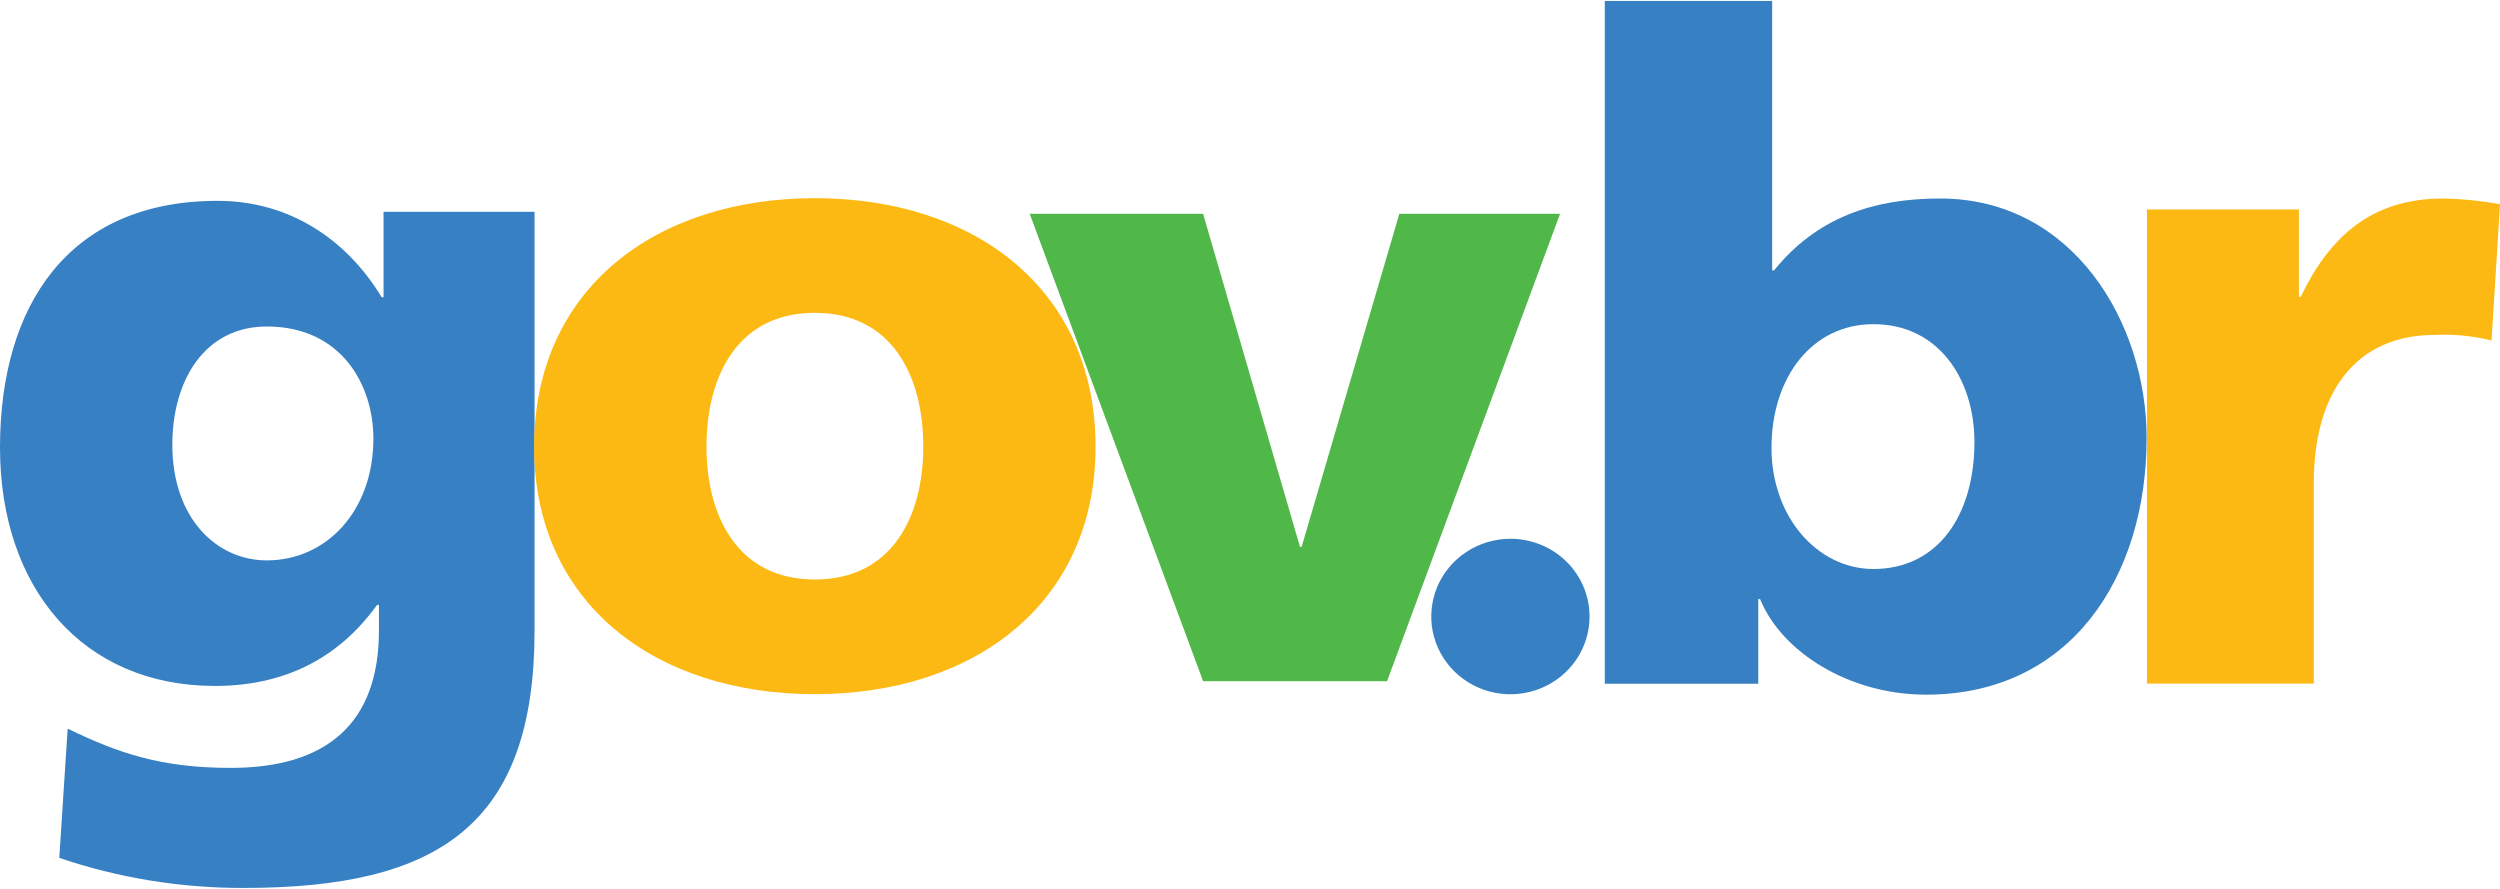 <svg width="45" height="16" viewBox="0 0 45 16" fill="none" xmlns="http://www.w3.org/2000/svg">
<path d="M4.803 10.087C5.87 10.087 6.721 9.203 6.721 7.892C6.721 6.942 6.154 5.877 4.803 5.877C3.686 5.877 3.102 6.843 3.102 8.006C3.102 9.333 3.902 10.087 4.803 10.087ZM9.622 11.347C9.622 14.854 7.889 15.983 4.386 15.983C3.257 15.986 2.135 15.804 1.067 15.442L1.218 13.116C2.134 13.559 2.902 13.822 4.152 13.822C5.886 13.822 6.821 13.018 6.821 11.347V10.888H6.787C6.07 11.887 5.07 12.347 3.869 12.347C1.484 12.348 0 10.578 0 8.055C0 5.516 1.218 3.615 3.918 3.615C5.203 3.615 6.237 4.304 6.87 5.35H6.904V3.812H9.622V11.347Z" fill="#3680C3"/>
<path d="M21.656 12.261H24.967L28.081 3.849H25.188L23.43 9.841H23.399L21.656 3.849H18.535L21.656 12.261Z" fill="#50B848"/>
<path d="M16.619 8.04C16.619 6.762 16.052 5.631 14.667 5.631C13.282 5.631 12.717 6.762 12.717 8.04C12.717 9.301 13.283 10.431 14.667 10.431C16.051 10.431 16.619 9.305 16.619 8.04ZM9.614 8.04C9.614 5.205 11.796 3.567 14.667 3.567C17.538 3.567 19.72 5.2 19.72 8.04C19.72 10.858 17.538 12.495 14.667 12.495C11.796 12.495 9.614 10.862 9.614 8.04Z" fill="#FDB913"/>
<path d="M28.612 11.097C28.612 11.374 28.529 11.645 28.372 11.875C28.215 12.105 27.993 12.284 27.733 12.39C27.472 12.496 27.186 12.524 26.91 12.47C26.633 12.416 26.38 12.283 26.18 12.087C25.981 11.891 25.845 11.642 25.79 11.37C25.735 11.099 25.764 10.818 25.871 10.562C25.979 10.306 26.162 10.088 26.396 9.934C26.63 9.78 26.906 9.698 27.188 9.698C27.565 9.698 27.928 9.845 28.195 10.108C28.462 10.37 28.612 10.726 28.612 11.097Z" fill="#3680C3"/>
<path d="M33.722 5.835C32.62 5.835 31.887 6.785 31.887 8.063C31.887 9.308 32.718 10.242 33.722 10.242C34.857 10.242 35.54 9.308 35.54 7.949C35.536 6.818 34.89 5.835 33.722 5.835ZM28.886 0.017H31.899V4.867H31.933C32.7 3.917 33.718 3.573 34.919 3.573C37.321 3.573 38.639 5.818 38.639 7.882C38.639 10.407 37.254 12.504 34.669 12.504C33.283 12.504 32.066 11.734 31.682 10.783H31.649V12.307H28.886V0.017Z" fill="#3680C3"/>
<path d="M44.848 6.13C44.516 6.046 44.173 6.012 43.83 6.028C42.429 6.028 41.648 7.027 41.648 8.699V12.305H38.645V3.77H41.38V5.343H41.413C41.933 4.261 42.682 3.573 43.983 3.573C44.324 3.58 44.664 3.615 45 3.675L44.848 6.13Z" fill="#FDB913"/>
</svg>
